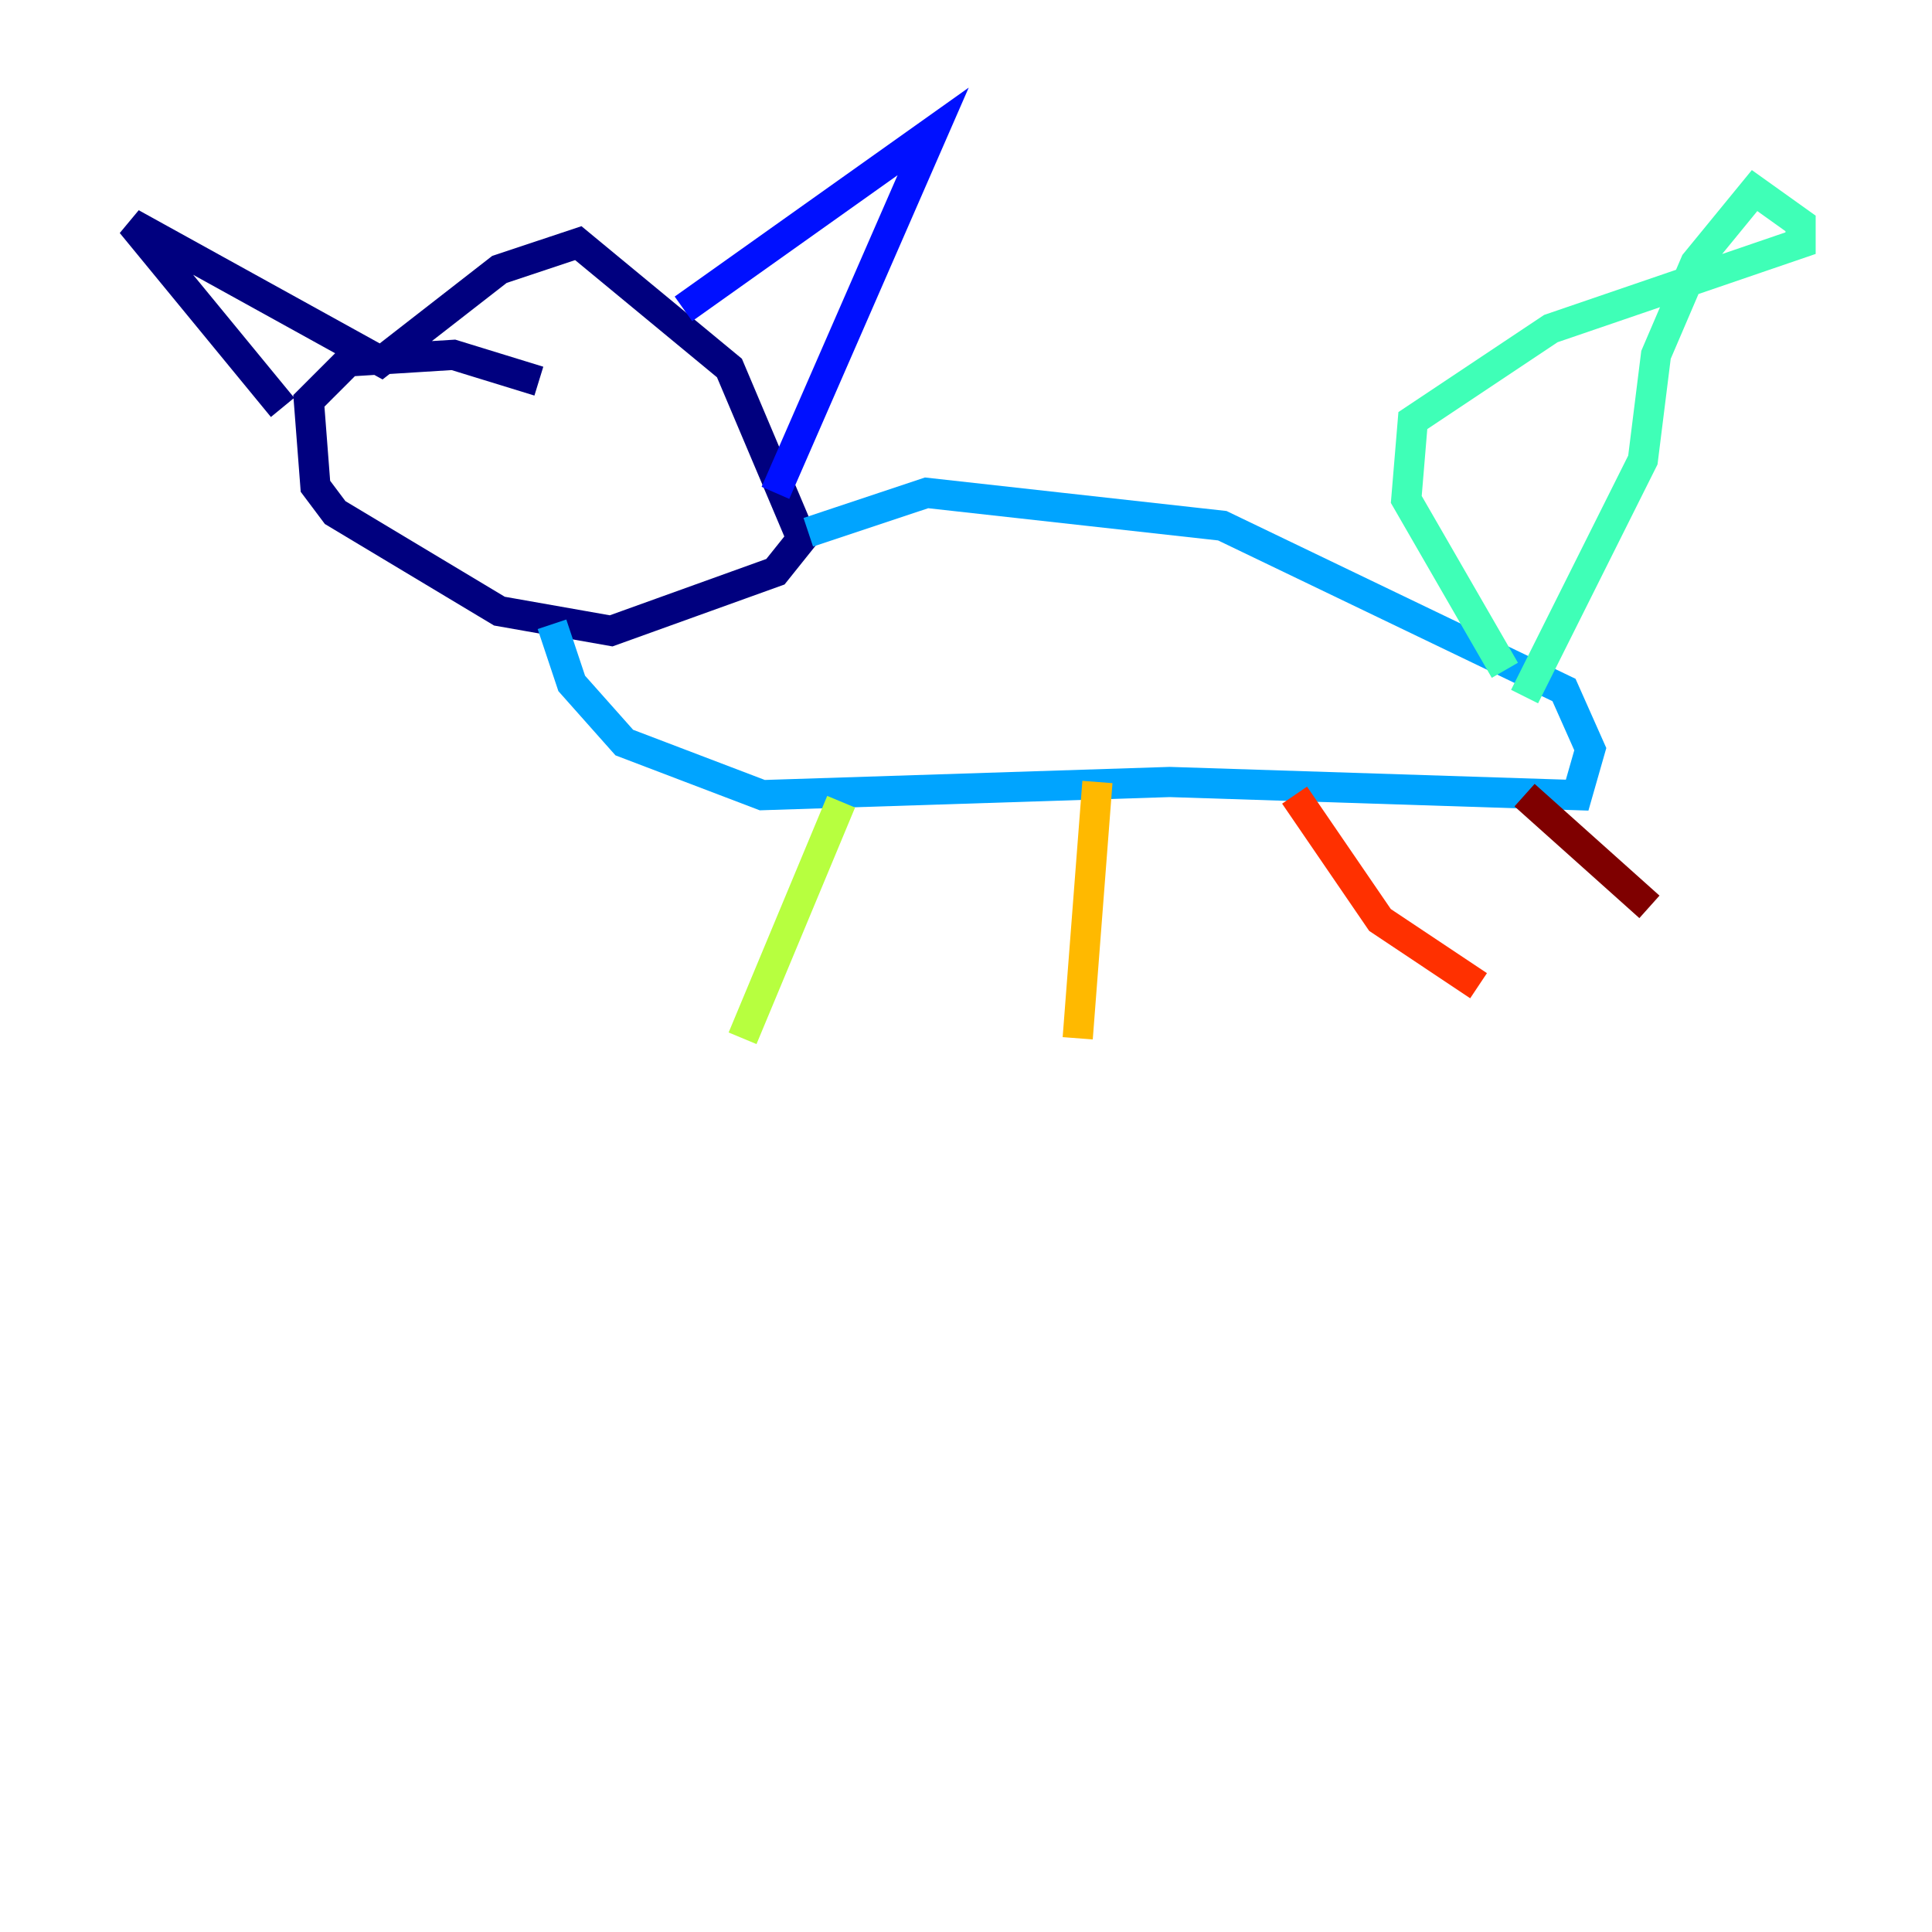 <?xml version="1.0" encoding="utf-8" ?>
<svg baseProfile="tiny" height="128" version="1.2" viewBox="0,0,128,128" width="128" xmlns="http://www.w3.org/2000/svg" xmlns:ev="http://www.w3.org/2001/xml-events" xmlns:xlink="http://www.w3.org/1999/xlink"><defs /><polyline fill="none" points="35.701,25.252 30.041,23.51 23.075,23.946 20.463,26.558 20.898,32.218 22.204,33.959 33.088,40.49 40.49,41.796 51.374,37.878 53.116,35.701 48.327,24.381 38.313,16.109 33.088,17.85 25.252,23.946 8.707,14.803 18.721,26.993" stroke="#00007f" stroke-width="2" /><polyline fill="none" points="45.279,20.463 61.823,8.707 51.374,32.653" stroke="#0010ff" stroke-width="2" /><polyline fill="none" points="36.571,41.361 37.878,45.279 41.361,49.197 50.503,52.68 77.497,51.809 104.49,52.68 105.361,49.633 103.619,45.714 80.98,34.83 61.388,32.653 53.551,35.265" stroke="#00a4ff" stroke-width="2" /><polyline fill="none" points="99.701,44.408 93.17,33.088 93.605,27.864 102.748,21.769 119.293,16.109 119.293,14.803 116.245,12.626 112.326,17.415 109.714,23.51 108.844,30.476 101.007,46.15" stroke="#3fffb7" stroke-width="2" /><polyline fill="none" points="55.728,53.116 49.197,68.789" stroke="#b7ff3f" stroke-width="2" /><polyline fill="none" points="72.707,51.809 71.401,68.789" stroke="#ffb900" stroke-width="2" /><polyline fill="none" points="85.769,52.68 91.429,60.952 97.959,65.306" stroke="#ff3000" stroke-width="2" /><polyline fill="none" points="101.007,52.68 109.279,60.082" stroke="#7f0000" stroke-width="2" /></svg>